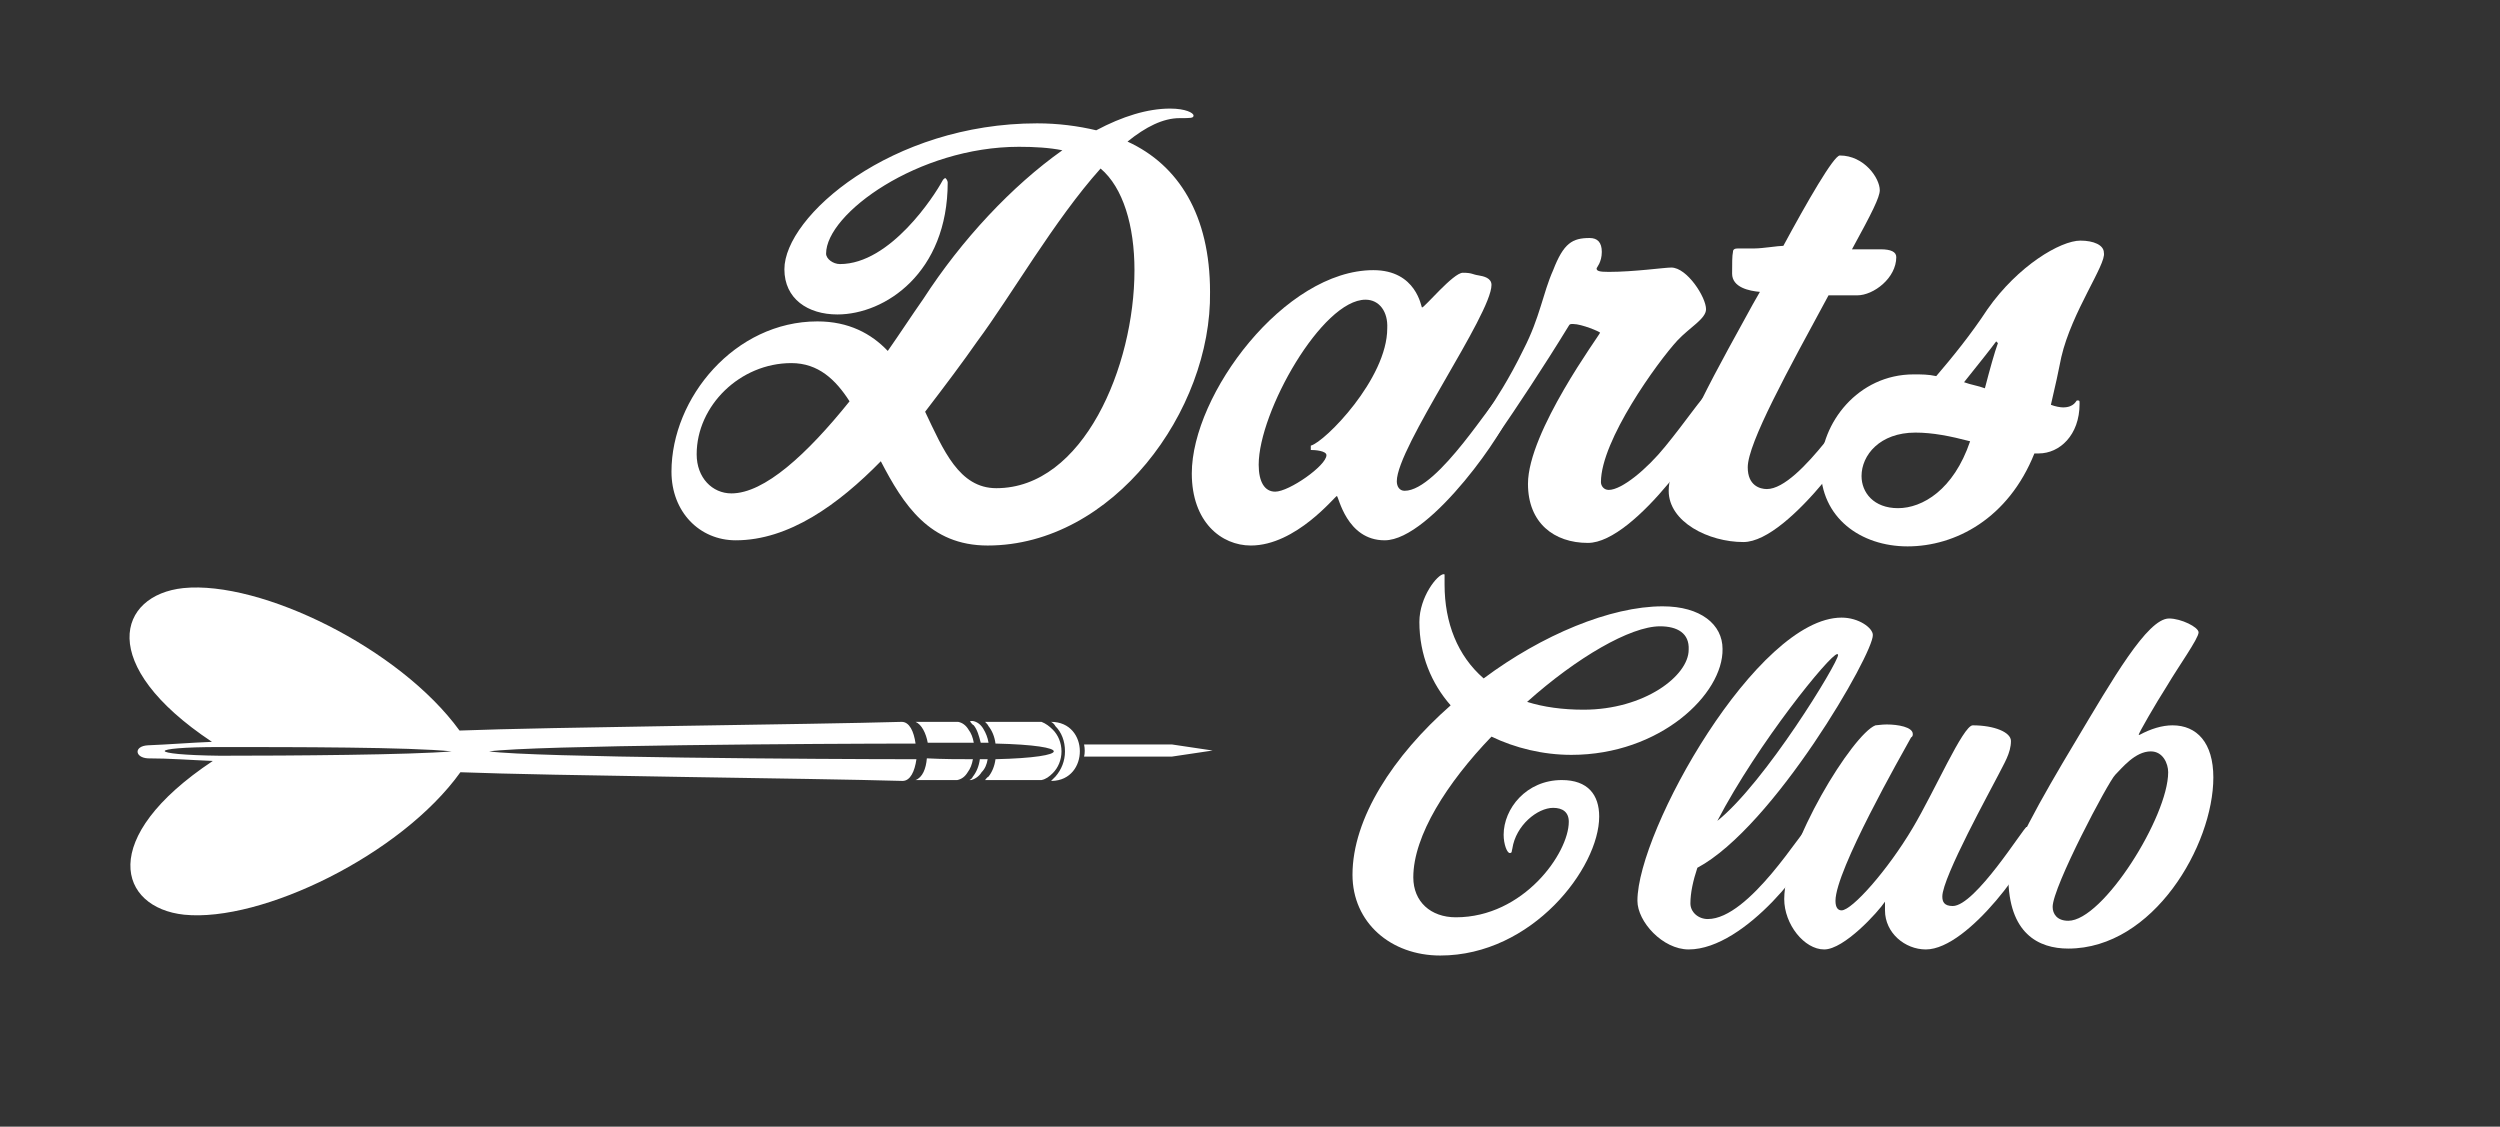 <?xml version="1.0" encoding="utf-8"?>
<!-- Generator: Adobe Illustrator 26.5.1, SVG Export Plug-In . SVG Version: 6.00 Build 0)  -->
<svg version="1.1" id="Layer_1" xmlns="http://www.w3.org/2000/svg" xmlns:xlink="http://www.w3.org/1999/xlink" x="0px" y="0px"
	 viewBox="0 0 287.8 129.7" style="enable-background:new 0 0 287.8 129.7;" xml:space="preserve">
<rect x="0" y="0" width="287.8" height="129.7" fill="#333333" stroke="none"/>
<style type="text/css">
	.st0{fill-rule:evenodd;clip-rule:evenodd;fill:#FFFFFF;}
	.st1{fill:#FFFFFF;}
</style>
<g>
	<path class="st0" d="M25.3,86c8.4,0,22,0,26.7,0.5c-4.7,0.4-18.4,0.5-26.7,0.5C16.9,86.9,16.8,86,25.3,86L25.3,86z M105.4,83.1h4.9
		c0.5,0.1,0.9,0.4,1.2,0.9c0.3,0.4,0.5,0.9,0.6,1.5c-1.7,0-3.4,0-5.3,0C106.6,84.4,106.1,83.4,105.4,83.1L105.4,83.1z M112,87.4
		c-0.1,0.6-0.3,1.1-0.6,1.5c-0.3,0.5-0.7,0.8-1.2,0.9h-4.8c0.8-0.3,1.2-1.3,1.3-2.5C108.6,87.4,110.4,87.4,112,87.4L112,87.4z
		 M24.5,87.6c-13.4,8.9-10.8,16.9-3.3,17.7c8.9,0.9,25-6.9,31.8-16.4c10.2,0.4,40.6,0.7,50.9,1c0.9,0,1.4-1.1,1.6-2.5
		c-10.8,0-44-0.2-49.2-0.9c5.2-0.7,38.3-0.9,49.1-0.9c-0.2-1.4-0.7-2.5-1.6-2.5c-10.3,0.3-40.6,0.6-50.9,1
		c-6.9-9.5-22.9-17.3-31.8-16.4c-7.5,0.8-10.1,8.8,3.3,17.7c-2.5,0.1-4.9,0.3-7.4,0.4c-1.6,0.1-1.5,1.4,0,1.5
		C19.5,87.3,22,87.5,24.5,87.6L24.5,87.6z M124.8,85.7l10.1,0l4.7,0.7l-4.7,0.7h-10.1C124.9,86.7,124.9,86.2,124.8,85.7L124.8,85.7z
		 M111.7,83.1c0.1,0.1,0.2,0.3,0.4,0.4c0.4,0.5,0.6,1.2,0.8,2c0.3,0,0.6,0,0.9,0c-0.1-0.6-0.3-1.1-0.6-1.6c-0.3-0.5-0.7-0.8-1.2-0.9
		H111.7L111.7,83.1z M113.7,87.4c-0.3,0-0.6,0-0.9,0c-0.1,0.8-0.4,1.5-0.8,2c-0.1,0.2-0.2,0.3-0.4,0.4h0.2c0.4-0.1,0.9-0.4,1.2-0.9
		C113.4,88.5,113.6,88,113.7,87.4L113.7,87.4z M113.4,83.1h6.5c0.5,0.2,0.9,0.5,1.3,0.9c0.6,0.6,1,1.5,1,2.5c0,1-0.4,1.9-1,2.5
		c-0.4,0.4-0.8,0.7-1.3,0.8h-6.5c0.1-0.1,0.2-0.3,0.4-0.4c0.4-0.5,0.7-1.2,0.8-2c8.9-0.2,9-1.6,0-1.8c-0.1-0.8-0.4-1.5-0.8-2
		C113.7,83.4,113.6,83.3,113.4,83.1L113.4,83.1z M121,83.1c0.2,0.1,0.4,0.3,0.5,0.5c0.7,0.7,1.1,1.7,1.1,2.9c0,1.1-0.4,2.1-1.1,2.9
		c-0.2,0.2-0.3,0.3-0.5,0.5h0.1C125.4,89.8,125.4,83.1,121,83.1L121,83.1z"/>
</g>
<g>
	<path class="st1" d="M113.7,62.8c-6.7,0-9.7-4.7-12.3-9.7c-4.9,5-10.6,9.1-16.7,9.1c-4.2,0-7.4-3.3-7.4-7.9
		c0-8.5,7.3-17.3,16.8-17.3c3.6,0,6.2,1.4,8.1,3.4c1.4-2,2.7-4,4.1-6c4.4-6.8,10.2-13,16-17.1c-1.5-0.3-3.2-0.4-5-0.4
		c-11.6,0-22.2,7.7-22.2,12.3c0,0.6,0.8,1.2,1.6,1.2c5.8,0,10.9-7.9,11.8-9.6c0.1-0.2,0.3-0.3,0.3-0.3c0.1,0,0.3,0.3,0.3,0.5
		c0,10.4-7.2,15.2-12.7,15.2c-3.4,0-6.1-1.8-6.1-5.2c0-6.1,12.3-16.8,29.1-16.8c2.4,0,4.7,0.3,6.8,0.8c3-1.6,5.9-2.5,8.5-2.5
		c1.8,0,2.7,0.5,2.7,0.8c0,0.3-0.3,0.3-1.6,0.3c-1.9,0-3.9,1-6,2.7c5.9,2.7,9.5,8.5,9.5,17.3C139.5,47.3,128.1,62.8,113.7,62.8z
		 M91.1,41.8c-5.9,0-10.9,4.9-10.9,10.5c0,2.7,1.8,4.5,4,4.5c3.8,0,8.7-4.5,13.6-10.6C96.2,43.7,94.2,41.8,91.1,41.8z M126.7,19.4
		c-5.3,5.9-10.4,14.8-14.2,19.9c-1.6,2.3-3.7,5.1-6,8.1c2.1,4.4,3.9,8.8,8.2,8.8c10,0,15.9-14,15.9-25.1
		C130.6,26,129.3,21.6,126.7,19.4z"/>
	<path class="st1" d="M159.4,62.2c-4.4,0-5.3-5.1-5.5-5.1s-4.7,5.7-9.9,5.7c-3.4,0-6.8-2.7-6.8-8.3c0-9.1,10.7-23.4,20.9-23.4
		c5,0,5.5,4.3,5.6,4.3c0.3,0,3.6-4,4.7-4c1.1,0,1.1,0.2,1.8,0.3c0.6,0.1,1.5,0.3,1.5,1.1c0,3.4-10.9,18.7-10.9,22.6
		c0,0.6,0.3,1.1,0.9,1.1c3.9,0,10.4-11,11.1-11c0.5,0,0.8,1.1,0.8,2.2C173.8,48.8,164.8,62.2,159.4,62.2z M157.2,34.5
		c-5,0-12.3,12.9-12.3,19c0,2,0.7,3.1,1.9,3.1c1.6,0,5.9-3,5.9-4.2c0-0.5-1.3-0.6-1.8-0.6v-0.5c1.6-0.4,8.8-7.7,8.8-13.5
		C159.8,35.9,158.8,34.5,157.2,34.5z"/>
	<path class="st1" d="M182.8,62.5c-3.9,0-6.9-2.3-6.9-6.8c0-6,8.3-17.2,8.3-17.4c0-0.1-2.1-1-3.1-1c-0.3,0-0.4,0-0.5,0.2
		c-3,4.9-6,9.4-8.2,12.6c-0.2,0.3-0.4,0.5-0.7,0.5c-0.5,0-0.9-0.8-0.9-1.9c0-0.4,0.3-1.1,0.5-1.4c0.8-1.2,2.4-3.6,4.1-7.1
		c1.9-3.7,2.2-6.4,3.4-9.1c1.2-3.1,2.2-3.7,4.2-3.7c0.9,0,1.4,0.5,1.4,1.6c0,1.2-0.6,1.8-0.6,1.9c0,0.3,0.3,0.4,1.4,0.4
		c2.9,0,6.4-0.5,7.2-0.5c1.8,0,4,3.4,4,4.8c0,1.1-1.9,2.1-3.3,3.6c-2.3,2.5-8.8,11.5-8.8,16.3c0,0.4,0.3,0.9,0.9,0.9
		c1.5,0,4.4-2.4,6.5-5c2.3-2.8,4.4-5.9,4.7-5.9c0.5,0,0.8,1.1,0.8,2.2C197.3,49.1,188.3,62.5,182.8,62.5z"/>
	<path class="st1" d="M213.8,34c-0.8,0-0.6,0-3.3,0c-4.6,8.5-9.3,17-9.3,19.8c0,2.1,1.4,2.5,2.2,2.5c3.9,0,10.5-11,11.1-11
		c0.5,0,0.8,1.1,0.8,2.2c0,1.2-9.2,14.9-14.6,14.9c-4,0-8.6-2.3-8.6-5.9c0-4.4,6.6-15.8,9.7-21.5l0.8-1.4c-1.2-0.1-3.2-0.5-3.2-2.1
		c0-1.1,0-2.1,0.1-2.5c0-0.3,0.2-0.4,0.6-0.4c0.3,0,1.2,0,1.9,0c0.9,0,2.7-0.3,3.3-0.3c2.7-5,5.8-10.4,6.5-10.4c2.8,0,4.6,2.6,4.6,4
		c0,0.8-0.9,2.6-3.2,6.8h3.3c1.2,0,1.8,0.3,1.8,0.9C218.3,32,215.7,34,213.8,34z"/>
	<path class="st1" d="M237.3,41.1c-0.3,1.5-0.7,3.4-1.2,5.5c0.5,0.2,1.1,0.3,1.4,0.3c1.3,0,1.5-0.8,1.6-0.8c0.3,0,0.3,0,0.3,0.3v0.1
		c0,3.6-2.3,5.7-4.7,5.7c-0.2,0-0.3,0-0.5,0c-3,7.5-9.1,10.7-14.6,10.7c-5.4,0-10-3.3-10-9c0-5.2,4.3-10.8,10.7-10.8
		c0.9,0,1.7,0,2.6,0.2c1.8-2.1,4-4.8,5.9-7.7c3.5-5,8.4-7.9,10.7-7.9c1.5,0,2.7,0.5,2.7,1.4C242.5,30.4,238.5,35.9,237.3,41.1z
		 M220.5,49.8c-4.1,0-6.2,2.6-6.2,5c0,1.9,1.4,3.7,4.2,3.7c2.8,0,6.4-2.1,8.3-7.7C224.5,50.2,222.5,49.8,220.5,49.8z M229.8,39.3
		c-0.5,0.7-2.1,2.7-3.7,4.7c0.8,0.3,1.6,0.4,2.4,0.7c0.6-2.3,1.1-4.1,1.5-5.2L229.8,39.3z"/>
</g>
<g>
	<path class="st1" d="M180.9,86.9c-3.3,0-6.5-0.8-9.2-2.1c-5.1,5.3-9,11.4-9,16.2c0,2.8,2,4.6,4.9,4.6c7.8,0,13-7.4,13-11
		c0-1.1-0.7-1.6-1.8-1.6c-1.8,0-4.3,2-4.7,4.7c-0.1,0.3,0,0.5-0.3,0.5s-0.7-1-0.7-2.1c0-3,2.6-6.3,6.7-6.3c3,0,4.3,1.7,4.3,4.2
		c0,5.9-7.7,16-18.3,16c-5.7,0-10.1-3.8-10.1-9.3c0-6.5,4.7-13.7,11.3-19.5c-2.2-2.5-3.6-5.8-3.6-9.6c0-2.9,2.1-5.5,2.8-5.5
		c0.1,0,0.1,0,0.1,0.1c0,0.2,0,0.5,0,1.1c0,4.4,1.5,8.2,4.5,10.8c6.7-5,14.6-8.3,20.6-8.3c4.4,0,6.9,2.1,6.9,4.9
		C198.4,79.9,191.1,86.9,180.9,86.9z M191.1,72.1c-3.4,0-9.6,3.6-15.3,8.7c1.9,0.6,4.1,0.9,6.5,0.9c7,0,12.1-3.9,12.1-6.9
		C194.5,72.9,193.1,72.1,191.1,72.1z"/>
	<path class="st1" d="M195.4,99.9c-0.5,1.5-0.8,2.9-0.8,4.1c0,1,0.9,1.8,2,1.8c4.8,0,11-10.5,11.5-10.5c0.5,0,0.7,1.1,0.7,1.6
		c0,1.8-7.8,12.4-14.4,12.4c-3,0-5.9-3.2-5.9-5.6c0-8.1,13.8-32.6,23.5-32.6c2,0,3.6,1.2,3.6,2C215.7,75.2,204.2,95.2,195.4,99.9z
		 M211.5,75.3c-0.8,0-9.1,10.2-13.8,19.2c5.5-4.4,13.9-18.2,13.9-19.1C211.6,75.4,211.6,75.3,211.5,75.3z"/>
	<path class="st1" d="M221.7,109.3c-2.4,0-4.7-1.9-4.7-4.5c0-0.5,0-0.7,0-1c-0.8,1.2-4.7,5.5-7,5.5c-2.3,0-4.6-2.9-4.6-5.8
		c0-6.2,7.9-19,10.5-20c0.2,0,0.7-0.1,1.3-0.1c1.3,0,3,0.3,3,1.1c0,0.1,0,0.3-0.2,0.4c-1.1,2-8.7,15.3-8.7,18.8
		c0,0.8,0.3,1.1,0.7,1.1c1.2,0,5.3-4.6,8.2-9.5c2.5-4.2,5.8-11.8,6.9-11.8c2.5,0,4.4,0.8,4.4,1.8c0,1.4-0.8,2.6-1.5,4
		c-0.7,1.4-6.4,11.7-6.4,13.9c0,0.6,0.2,1.1,1.2,1.1c2.6,0,8.2-9.1,8.5-9.1c0.5,0,0.7,0.8,0.7,1.7
		C234.2,98.4,226.7,109.3,221.7,109.3z"/>
	<path class="st1" d="M238.1,109.2c-3.4,0-6.9-1.7-6.9-8.3c0-2.3,3.8-9,7.7-15.5c4.3-7.2,8.3-14.2,10.8-14.2c1.4,0,3.4,1,3.4,1.6
		c0,0.7-2.3,3.9-3.6,6.1c-1.4,2.2-3.3,5.5-3.3,5.7l0.1,0c1.3-0.7,2.6-1.1,3.8-1.1c2.8,0,4.7,2,4.7,6
		C254.8,97.3,247.9,109.2,238.1,109.2z M247.6,86.5c-1.8,0-3.3,1.9-4.1,2.7c-0.8,0.8-7.2,12.9-7.2,15.2c0,0.8,0.5,1.6,1.8,1.6
		c4,0,11.5-12,11.5-17.1C249.6,87.9,249,86.5,247.6,86.5z"/>
</g>
</svg>
